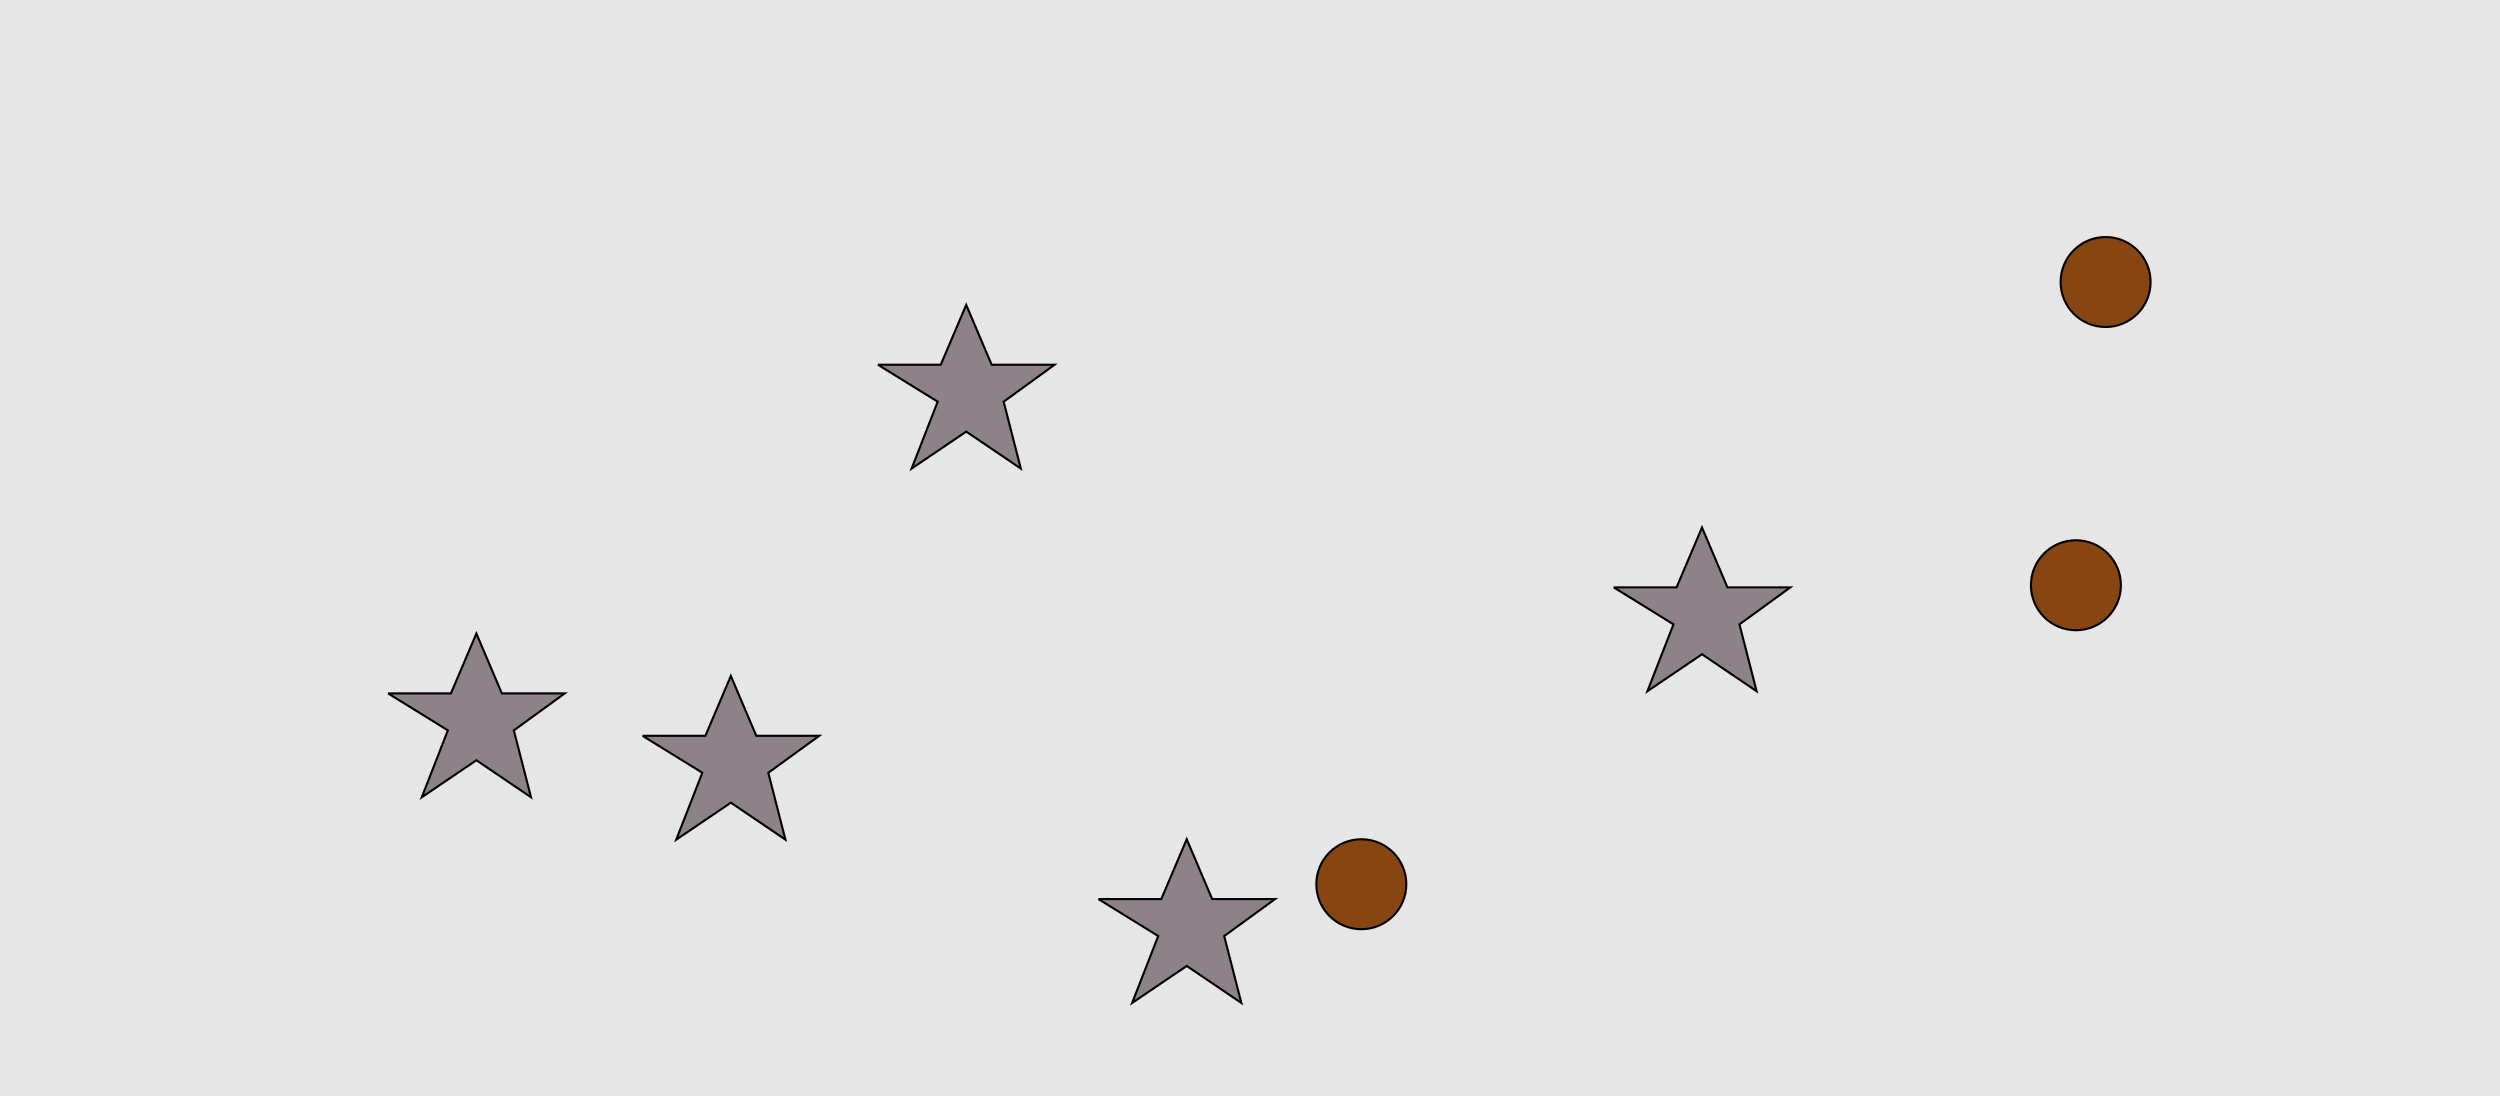 <?xml version="1.0" encoding="UTF-8"?>
<svg xmlns="http://www.w3.org/2000/svg" xmlns:xlink="http://www.w3.org/1999/xlink" width="1179pt" height="517pt" viewBox="0 0 1179 517" version="1.1">
<g id="surface331">
<rect x="0" y="0" width="1179" height="517" style="fill:rgb(90%,90%,90%);fill-opacity:1;stroke:none;"/>
<path style="fill-rule:nonzero;fill:rgb(55%,51%,53%);fill-opacity:1;stroke-width:1;stroke-linecap:butt;stroke-linejoin:miter;stroke:rgb(0%,0%,0%);stroke-opacity:1;stroke-miterlimit:10;" d="M 183 327 L 212.664 327 L 224.664 298.785 L 236.664 327 L 266.332 327 L 242.332 344.438 L 250.418 375.98 L 224.664 358.543 L 198.914 375.98 L 211.215 344.438 L 183 327 "/>
<path style="fill-rule:nonzero;fill:rgb(55%,51%,53%);fill-opacity:1;stroke-width:1;stroke-linecap:butt;stroke-linejoin:miter;stroke:rgb(0%,0%,0%);stroke-opacity:1;stroke-miterlimit:10;" d="M 303 347 L 332.664 347 L 344.664 318.785 L 356.664 347 L 386.332 347 L 362.332 364.438 L 370.418 395.98 L 344.664 378.543 L 318.914 395.98 L 331.215 364.438 L 303 347 "/>
<path style="fill-rule:nonzero;fill:rgb(55%,51%,53%);fill-opacity:1;stroke-width:1;stroke-linecap:butt;stroke-linejoin:miter;stroke:rgb(0%,0%,0%);stroke-opacity:1;stroke-miterlimit:10;" d="M 761 277 L 790.664 277 L 802.664 248.785 L 814.664 277 L 844.332 277 L 820.332 294.438 L 828.418 325.98 L 802.664 308.543 L 776.914 325.98 L 789.215 294.438 L 761 277 "/>
<path style="fill-rule:nonzero;fill:rgb(55%,51%,53%);fill-opacity:1;stroke-width:1;stroke-linecap:butt;stroke-linejoin:miter;stroke:rgb(0%,0%,0%);stroke-opacity:1;stroke-miterlimit:10;" d="M 414 172 L 443.664 172 L 455.664 143.785 L 467.664 172 L 497.332 172 L 473.332 189.438 L 481.418 220.98 L 455.664 203.543 L 429.914 220.98 L 442.215 189.438 L 414 172 "/>
<path style="fill-rule:nonzero;fill:rgb(55%,51%,53%);fill-opacity:1;stroke-width:1;stroke-linecap:butt;stroke-linejoin:miter;stroke:rgb(0%,0%,0%);stroke-opacity:1;stroke-miterlimit:10;" d="M 518 424 L 547.664 424 L 559.664 395.785 L 571.664 424 L 601.332 424 L 577.332 441.438 L 585.418 472.98 L 559.664 455.543 L 533.914 472.98 L 546.215 441.438 L 518 424 "/>
<path style="fill-rule:nonzero;fill:rgb(53%,27%,7%);fill-opacity:1;stroke-width:1;stroke-linecap:butt;stroke-linejoin:miter;stroke:rgb(0%,0%,0%);stroke-opacity:1;stroke-miterlimit:10;" d="M 663.215 417 C 663.215 428.715 653.715 438.215 642 438.215 C 630.285 438.215 620.785 428.715 620.785 417 C 620.785 405.285 630.285 395.785 642 395.785 C 653.715 395.785 663.215 405.285 663.215 417 "/>
<path style="fill-rule:nonzero;fill:rgb(53%,27%,7%);fill-opacity:1;stroke-width:1;stroke-linecap:butt;stroke-linejoin:miter;stroke:rgb(0%,0%,0%);stroke-opacity:1;stroke-miterlimit:10;" d="M 1014.215 133 C 1014.215 144.715 1004.715 154.215 993 154.215 C 981.285 154.215 971.785 144.715 971.785 133 C 971.785 121.285 981.285 111.785 993 111.785 C 1004.715 111.785 1014.215 121.285 1014.215 133 "/>
<path style="fill-rule:nonzero;fill:rgb(53%,27%,7%);fill-opacity:1;stroke-width:1;stroke-linecap:butt;stroke-linejoin:miter;stroke:rgb(0%,0%,0%);stroke-opacity:1;stroke-miterlimit:10;" d="M 1000.215 276 C 1000.215 287.715 990.715 297.215 979 297.215 C 967.285 297.215 957.785 287.715 957.785 276 C 957.785 264.285 967.285 254.785 979 254.785 C 990.715 254.785 1000.215 264.285 1000.215 276 "/>
</g>
</svg>
